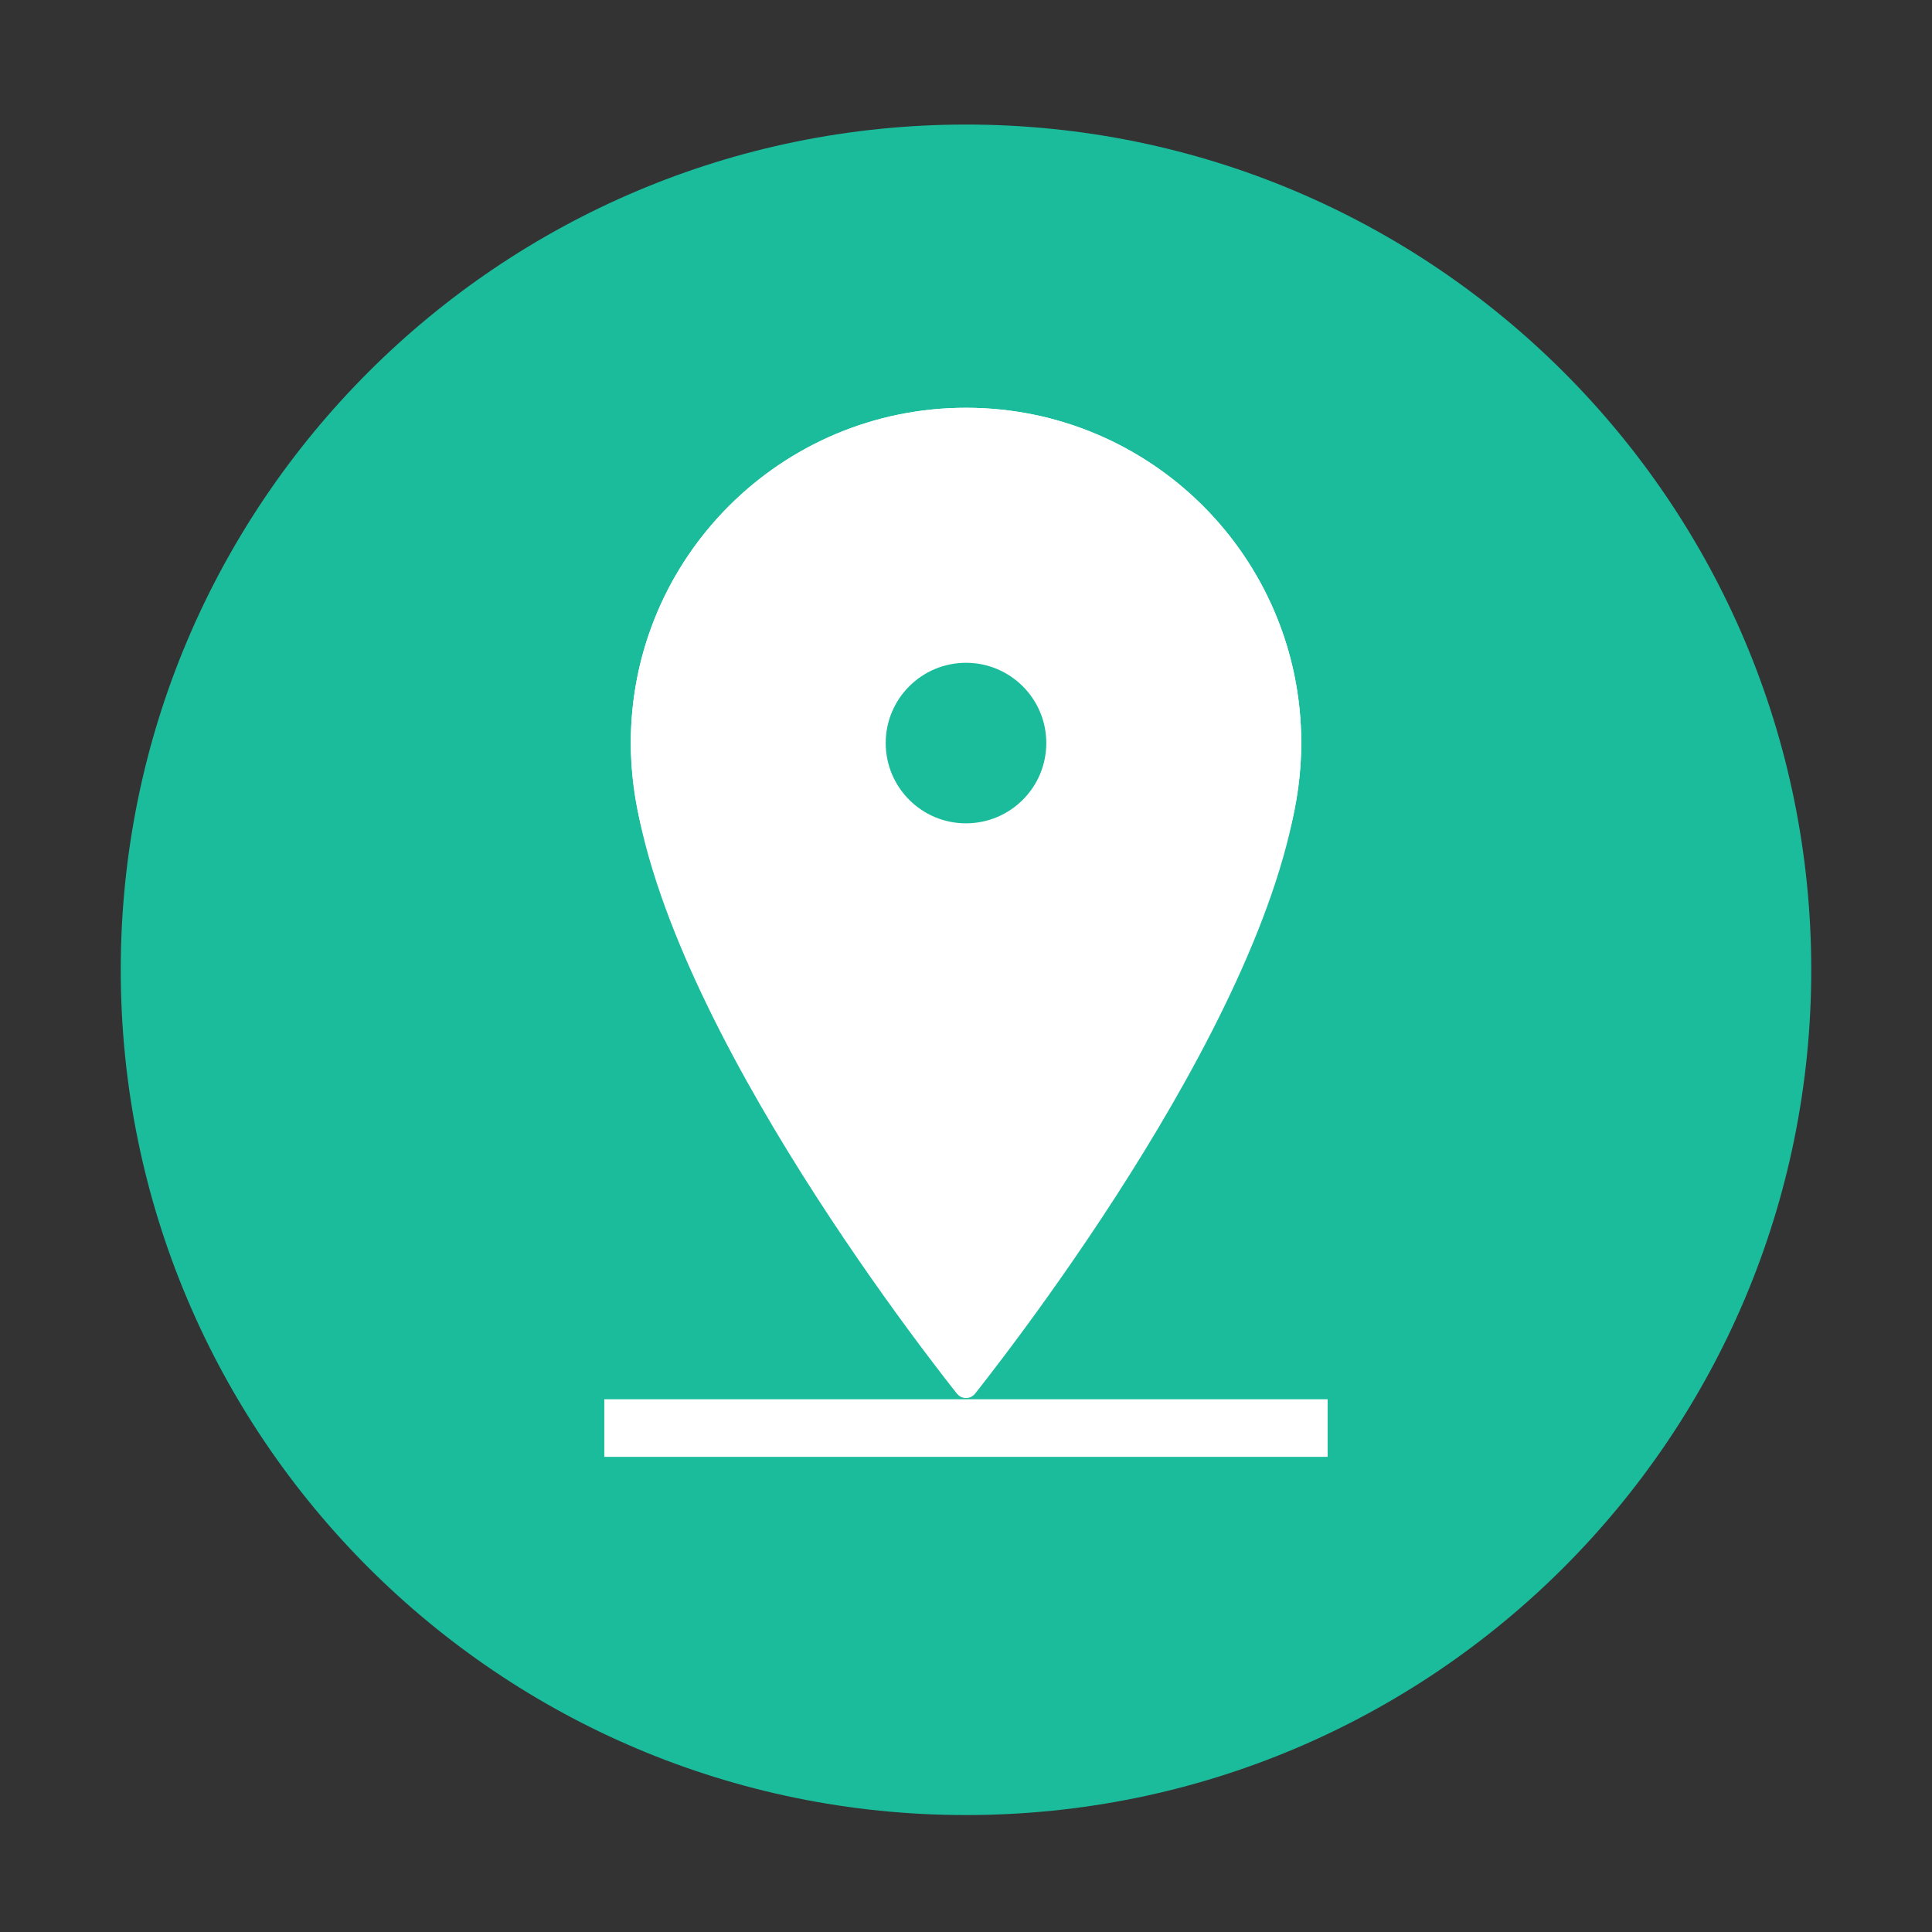<?xml version="1.0" encoding="utf-8"?>
<!-- Generator: Adobe Illustrator 16.0.0, SVG Export Plug-In . SVG Version: 6.00 Build 0)  -->
<!DOCTYPE svg PUBLIC "-//W3C//DTD SVG 1.1//EN" "http://www.w3.org/Graphics/SVG/1.1/DTD/svg11.dtd">
<svg version="1.1" id="图层_1" xmlns="http://www.w3.org/2000/svg" xmlns:xlink="http://www.w3.org/1999/xlink" x="0px" y="0px"
	 width="32px" height="32px" viewBox="0 0 32 32" enable-background="new 0 0 32 32" xml:space="preserve">
<rect x="0" y="0" width="32" height="32" fill="#333333" stroke="none"/>
<path fill="#1ABC9C" d="M2,16.063c0,7.732,6.268,14,14,14c7.732,0,14-6.268,14-14c0-7.732-6.268-14-14-14
	C8.268,2.063,2,8.331,2,16.063z"/>
<path fill="#FFFFFF" d="M21.553,12.307c0,3.762-4.518,9.656-5.403,10.777c-0.065,0.082-0.185,0.097-0.268,0.031
	c-0.012-0.01-0.022-0.02-0.032-0.031c-0.885-1.12-5.402-7.015-5.402-10.777c0-3.066,2.485-5.553,5.551-5.553
	c3.066,0,5.553,2.485,5.554,5.551C21.553,12.306,21.553,12.307,21.553,12.307z"/>
<path fill="#FFFFFF" d="M10.448,12.307c0,3.066,2.486,5.552,5.552,5.552s5.553-2.486,5.553-5.552s-2.485-5.553-5.552-5.553
	c-3.066,0-5.553,2.485-5.553,5.551C10.448,12.306,10.448,12.307,10.448,12.307z"/>
<path fill="#1ABC9C" d="M14.67,12.307c0,0.734,0.595,1.33,1.329,1.33c0.734,0,1.33-0.594,1.331-1.328c0-0.001,0-0.001,0-0.002
	c0-0.734-0.596-1.329-1.33-1.329S14.67,11.573,14.67,12.307L14.67,12.307z"/>
<path fill="#FFFFFF" d="M10.009,23.176H21.99v0.954H10.009V23.176z"/>
</svg>
